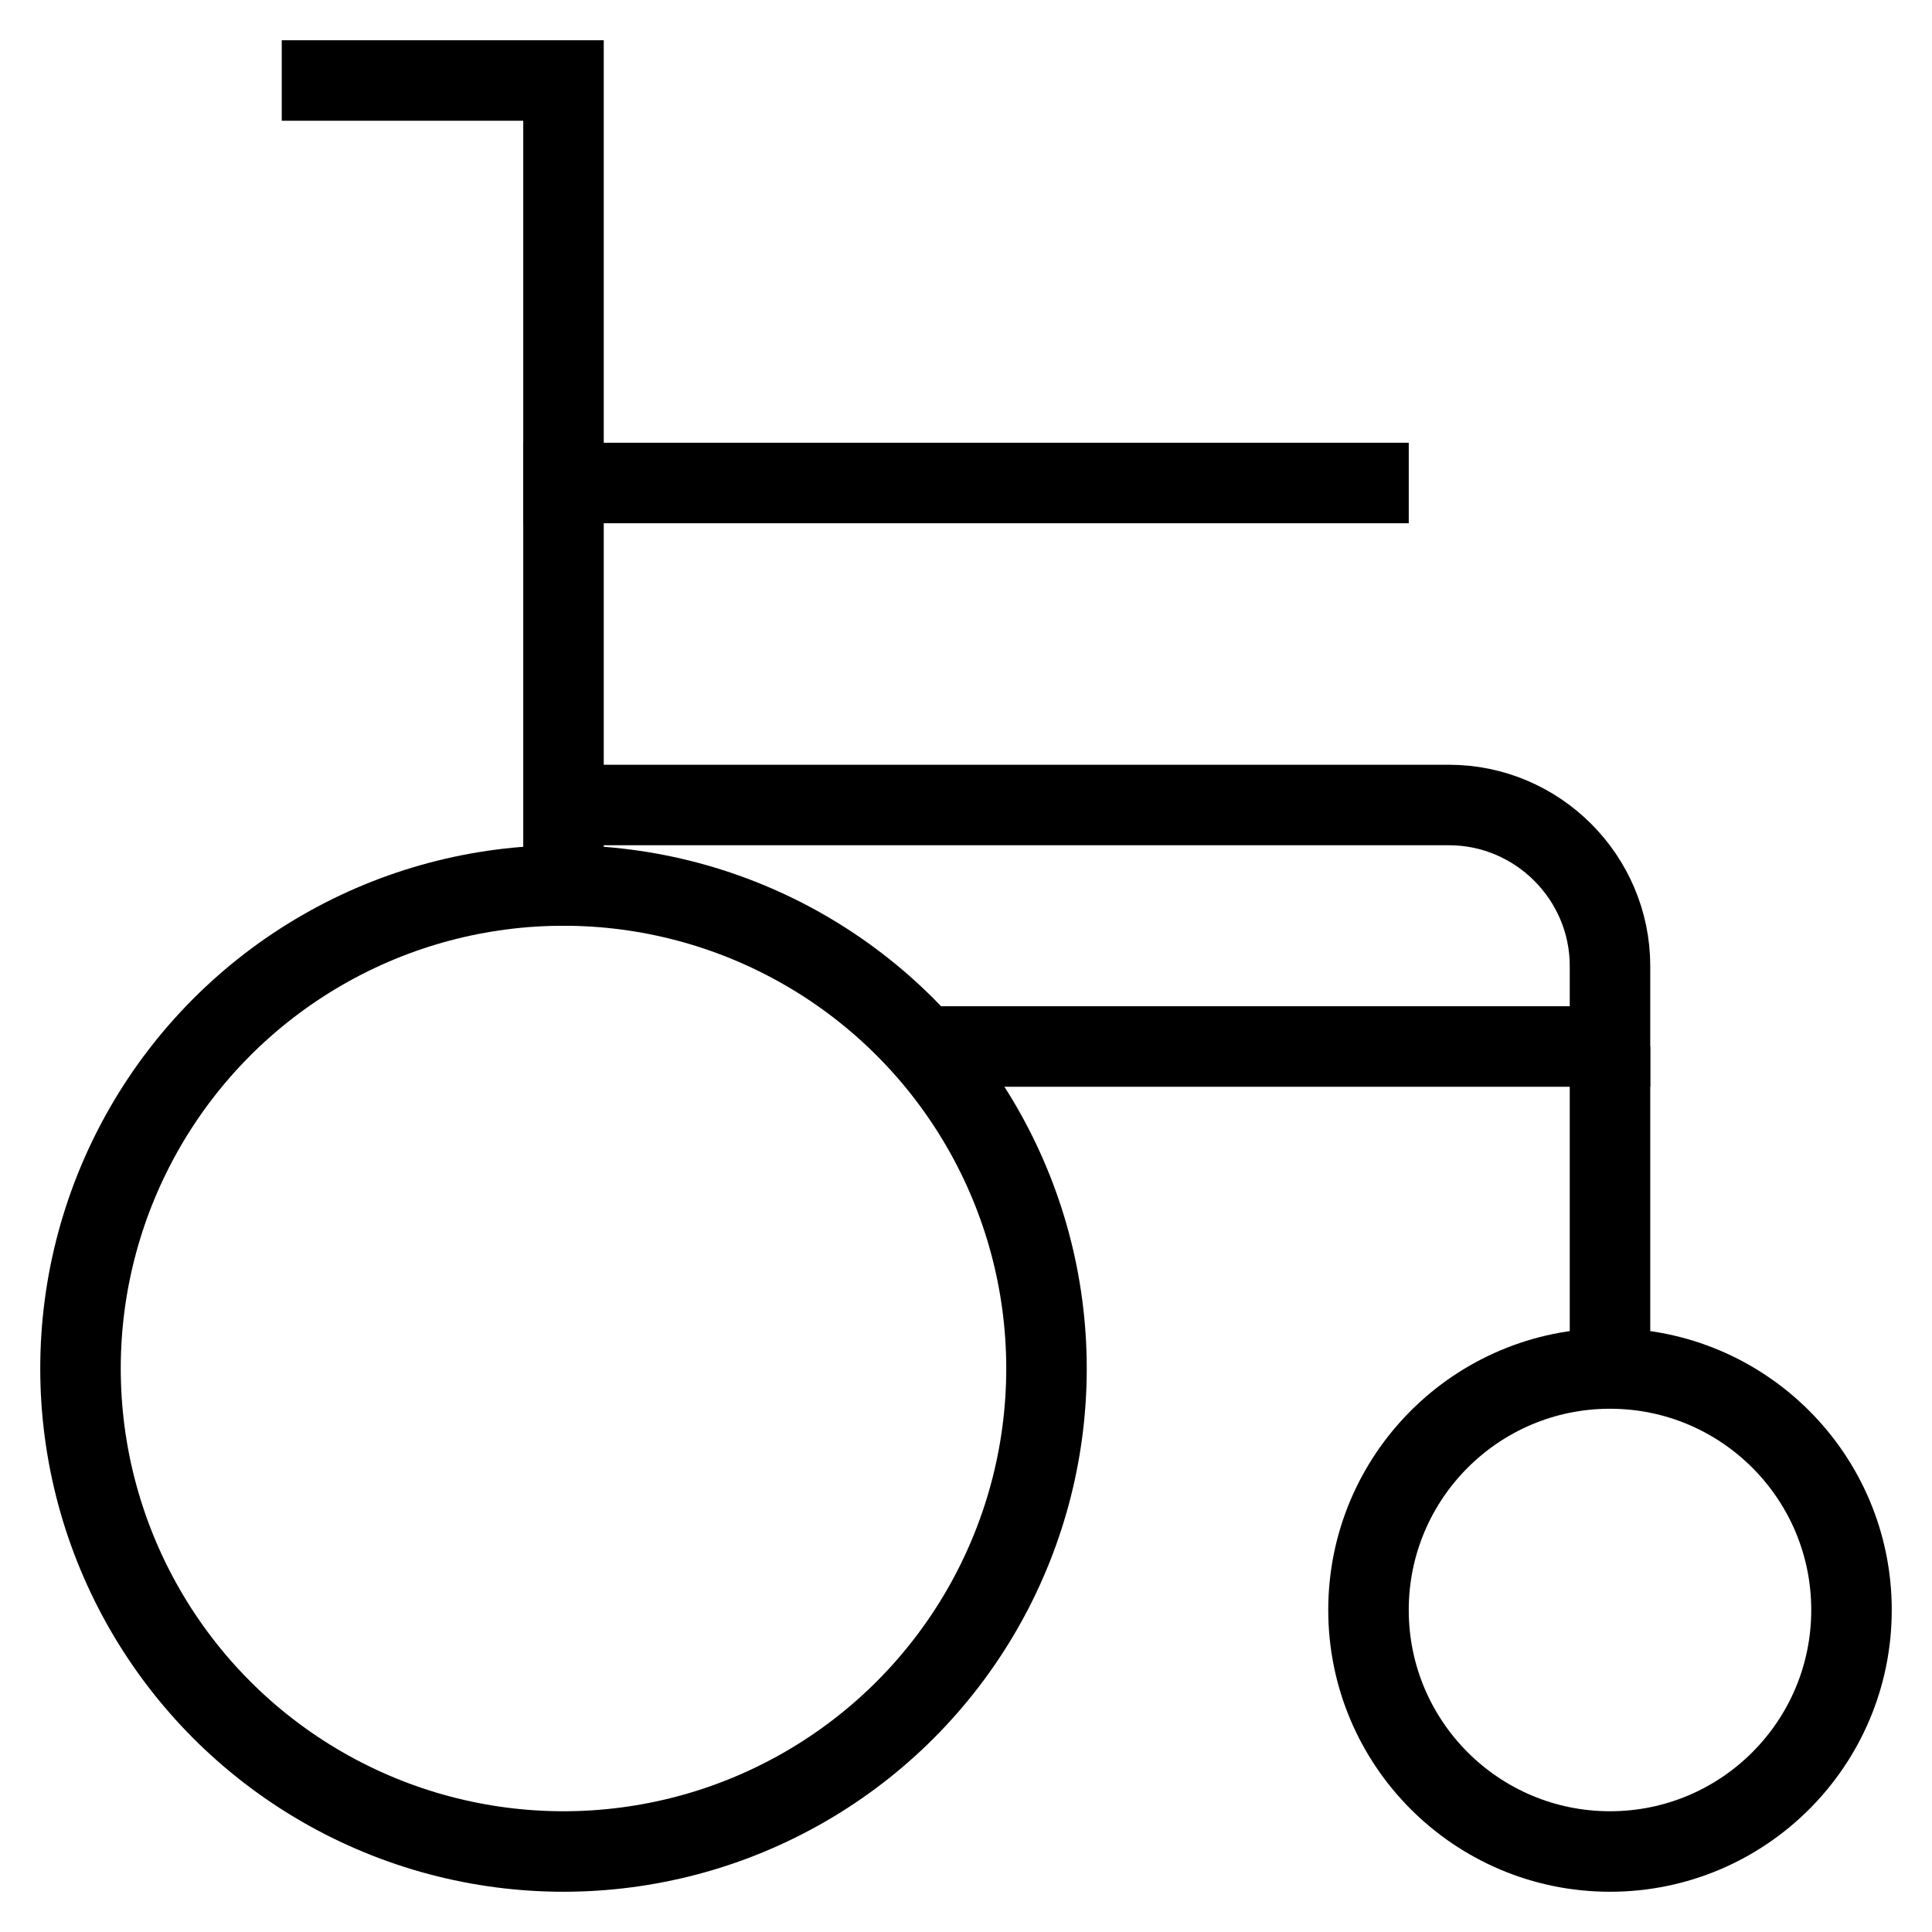 <svg id="nc_icon" xmlns="http://www.w3.org/2000/svg" xmlns:xlink="http://www.w3.org/1999/xlink" x="0px" y="0px" viewBox="0 0 24 24"><g  transform="translate(0, 0)">
<path data-cap="butt" fill="none" stroke="currentColor" vector-effect="non-scaling-stroke" stroke-miterlimit="10" d="M11.5,13H20v-1c0-1.1-0.9-2-2-2H7" stroke-linejoin="miter" stroke-linecap="butt"/>
<polyline fill="none" stroke="currentColor" vector-effect="non-scaling-stroke" stroke-linecap="square" stroke-miterlimit="10" points="7,11 7,1 4,1 " stroke-linejoin="miter"/>
<line fill="none" stroke="currentColor" vector-effect="non-scaling-stroke" stroke-linecap="square" stroke-miterlimit="10" x1="7" y1="6" x2="17" y2="6" stroke-linejoin="miter"/>
<line data-cap="butt" fill="none" stroke="currentColor" vector-effect="non-scaling-stroke" stroke-miterlimit="10" x1="20" y1="13" x2="20" y2="17" stroke-linejoin="miter" stroke-linecap="butt"/>
<circle data-color="color-2" fill="none" stroke="currentColor" vector-effect="non-scaling-stroke" stroke-linecap="square" stroke-miterlimit="10" cx="20" cy="20" r="3" stroke-linejoin="miter"/>
<circle data-color="color-2" fill="none" stroke="currentColor" vector-effect="non-scaling-stroke" stroke-linecap="square" stroke-miterlimit="10" cx="7" cy="17" r="6" stroke-linejoin="miter"/>
</g></svg>